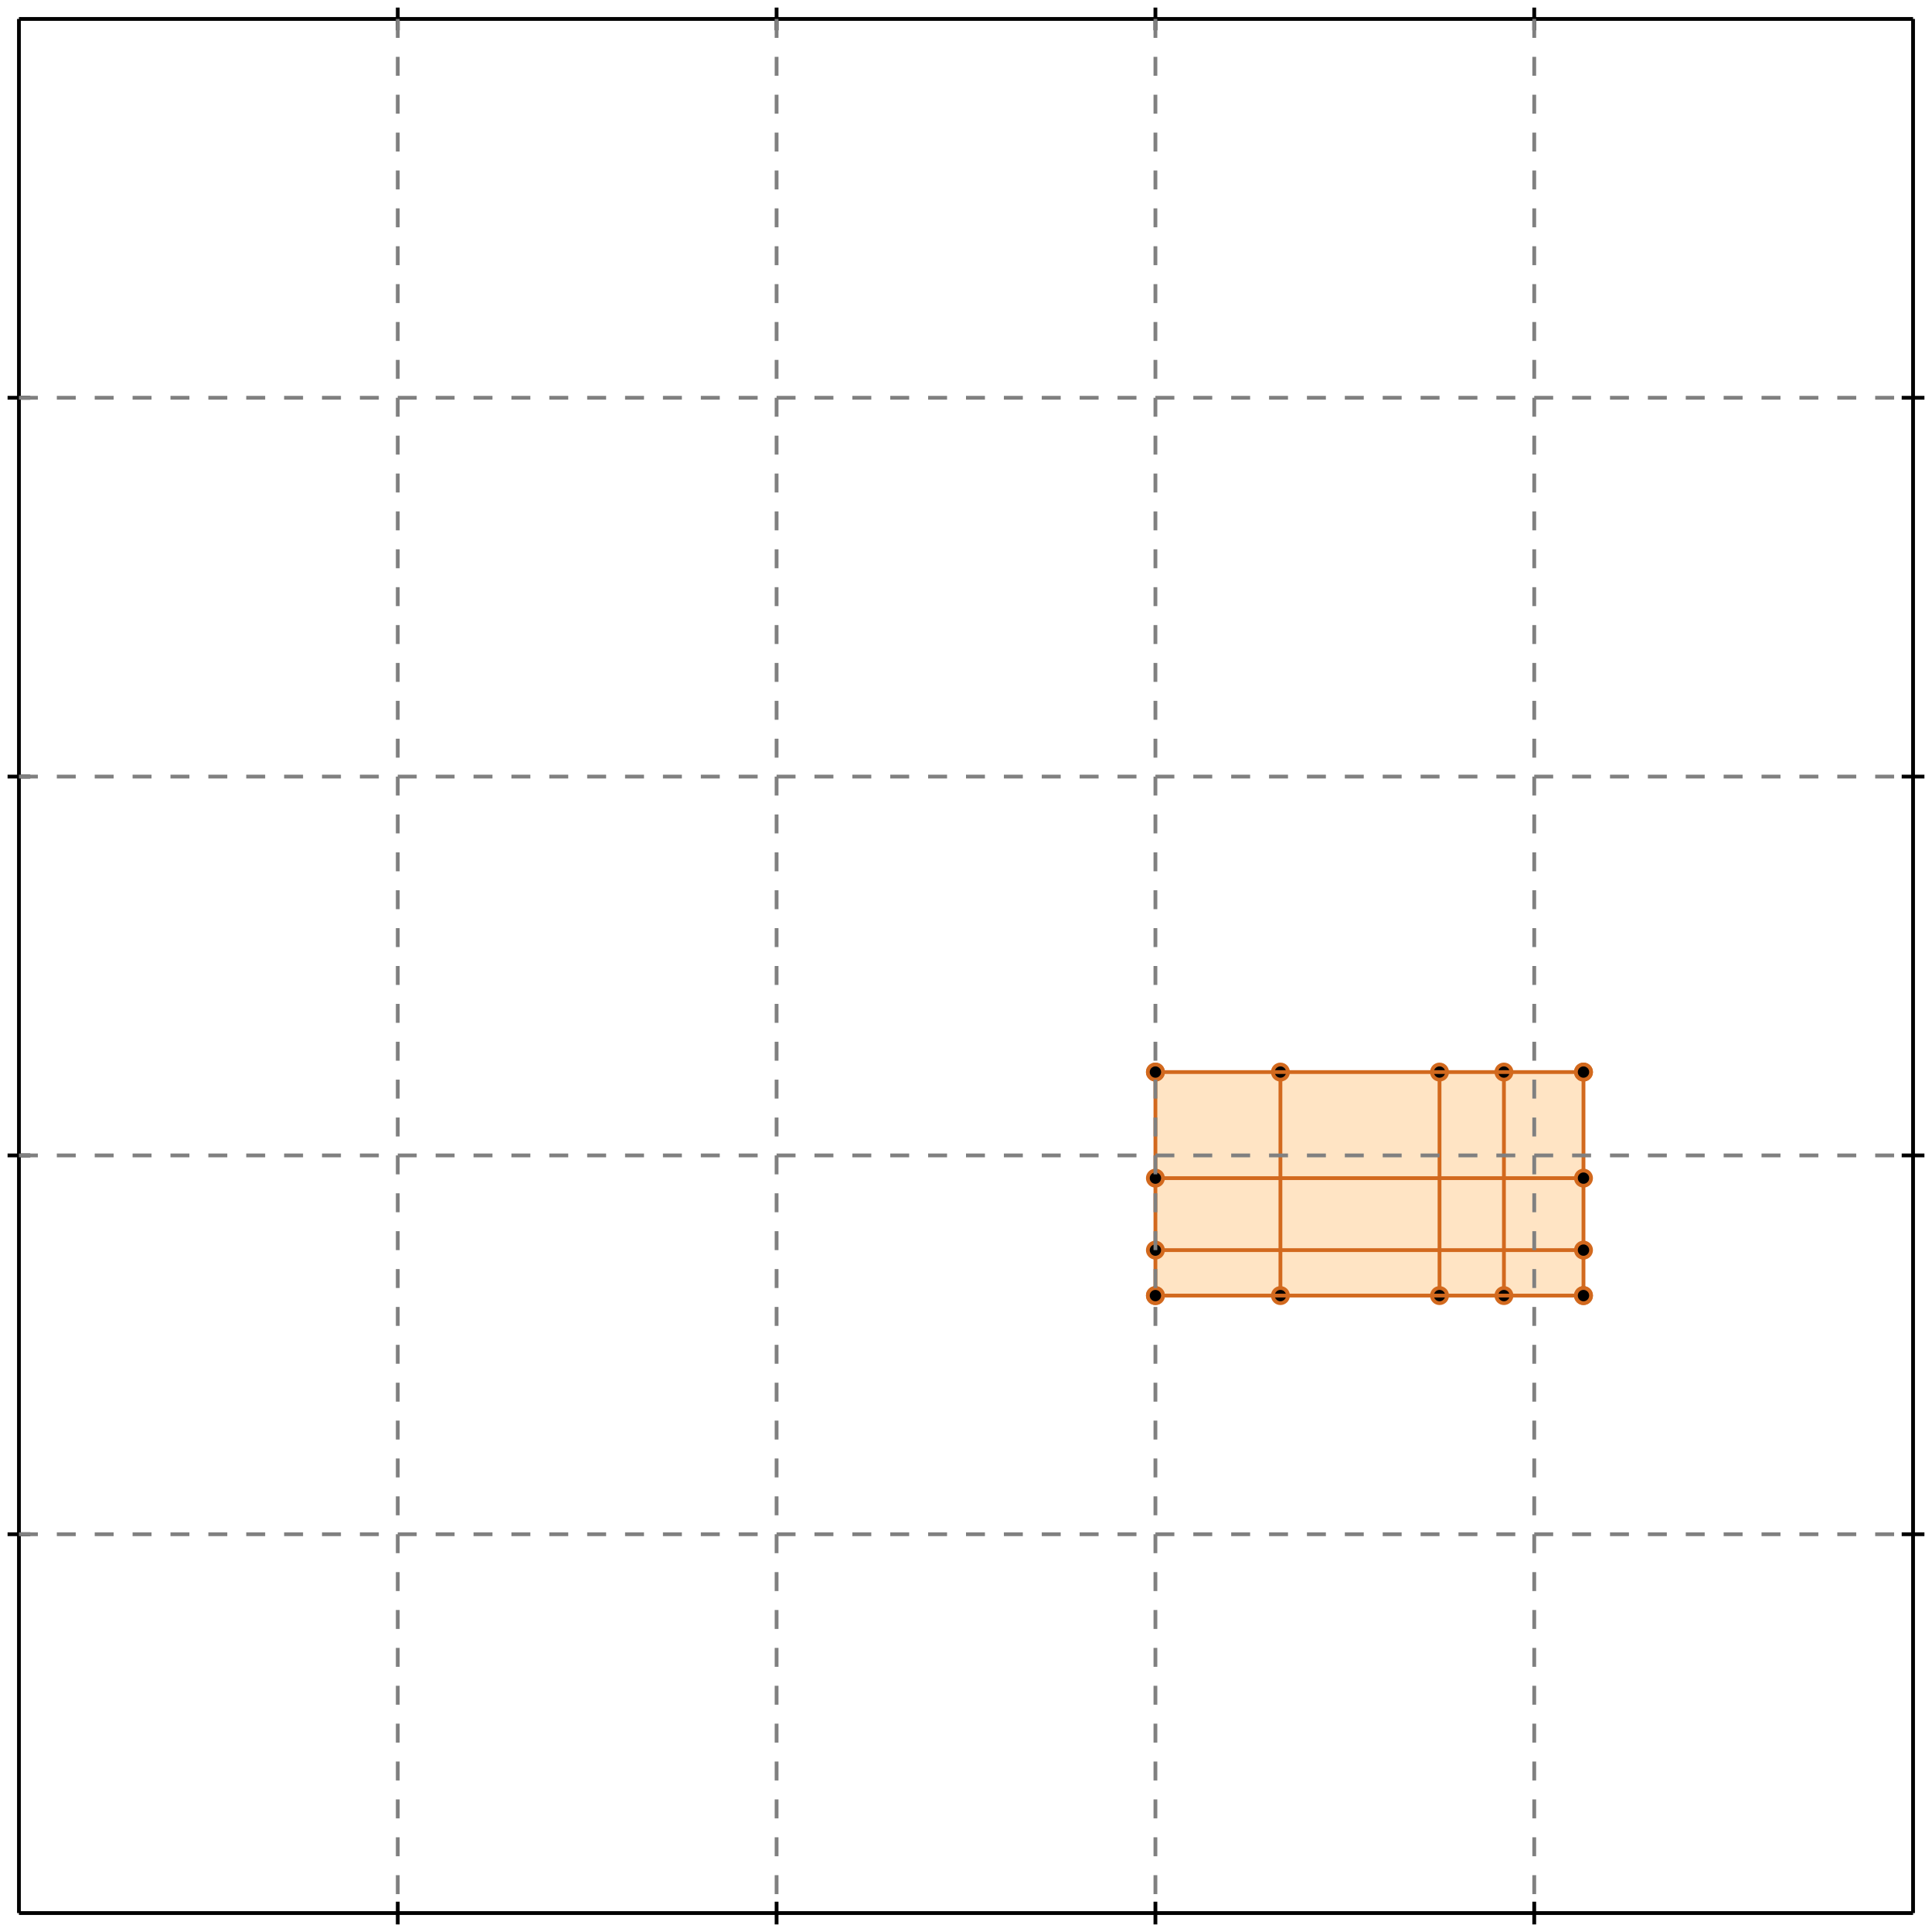 <?xml version="1.0" standalone="no"?>
<!DOCTYPE svg PUBLIC "-//W3C//DTD SVG 1.1//EN" 
  "http://www.w3.org/Graphics/SVG/1.1/DTD/svg11.dtd">
<svg width="510" height="510" version="1.1" id="toplevel"
    xmlns="http://www.w3.org/2000/svg"
    xmlns:xlink="http://www.w3.org/1999/xlink">
  <polygon points="305,342 418,342 418,283 305,283" fill="bisque"/>
  <g stroke="chocolate" stroke-width="1">
    <line x1="305" y1="342" x2="305" y2="283"/>
    <circle cx="305" cy="342" r="2"/>
    <circle cx="305" cy="283" r="2"/>
  </g>
  <g stroke="chocolate" stroke-width="1">
    <line x1="338" y1="342" x2="338" y2="283"/>
    <circle cx="338" cy="342" r="2"/>
    <circle cx="338" cy="283" r="2"/>
  </g>
  <g stroke="chocolate" stroke-width="1">
    <line x1="380" y1="342" x2="380" y2="283"/>
    <circle cx="380" cy="342" r="2"/>
    <circle cx="380" cy="283" r="2"/>
  </g>
  <g stroke="chocolate" stroke-width="1">
    <line x1="397" y1="342" x2="397" y2="283"/>
    <circle cx="397" cy="342" r="2"/>
    <circle cx="397" cy="283" r="2"/>
  </g>
  <g stroke="chocolate" stroke-width="1">
    <line x1="418" y1="342" x2="418" y2="283"/>
    <circle cx="418" cy="342" r="2"/>
    <circle cx="418" cy="283" r="2"/>
  </g>
  <g stroke="chocolate" stroke-width="1">
    <line x1="305" y1="342" x2="418" y2="342"/>
    <circle cx="305" cy="342" r="2"/>
    <circle cx="418" cy="342" r="2"/>
  </g>
  <g stroke="chocolate" stroke-width="1">
    <line x1="305" y1="330" x2="418" y2="330"/>
    <circle cx="305" cy="330" r="2"/>
    <circle cx="418" cy="330" r="2"/>
  </g>
  <g stroke="chocolate" stroke-width="1">
    <line x1="305" y1="311" x2="418" y2="311"/>
    <circle cx="305" cy="311" r="2"/>
    <circle cx="418" cy="311" r="2"/>
  </g>
  <g stroke="chocolate" stroke-width="1">
    <line x1="305" y1="283" x2="418" y2="283"/>
    <circle cx="305" cy="283" r="2"/>
    <circle cx="418" cy="283" r="2"/>
  </g>
  <g stroke="black" stroke-width="1">
    <line x1="5" y1="5" x2="505" y2="5"/>
    <line x1="5" y1="5" x2="5" y2="505"/>
    <line x1="505" y1="505" x2="5" y2="505"/>
    <line x1="505" y1="505" x2="505" y2="5"/>
    <line x1="105" y1="2" x2="105" y2="8"/>
    <line x1="2" y1="105" x2="8" y2="105"/>
    <line x1="105" y1="502" x2="105" y2="508"/>
    <line x1="502" y1="105" x2="508" y2="105"/>
    <line x1="205" y1="2" x2="205" y2="8"/>
    <line x1="2" y1="205" x2="8" y2="205"/>
    <line x1="205" y1="502" x2="205" y2="508"/>
    <line x1="502" y1="205" x2="508" y2="205"/>
    <line x1="305" y1="2" x2="305" y2="8"/>
    <line x1="2" y1="305" x2="8" y2="305"/>
    <line x1="305" y1="502" x2="305" y2="508"/>
    <line x1="502" y1="305" x2="508" y2="305"/>
    <line x1="405" y1="2" x2="405" y2="8"/>
    <line x1="2" y1="405" x2="8" y2="405"/>
    <line x1="405" y1="502" x2="405" y2="508"/>
    <line x1="502" y1="405" x2="508" y2="405"/>
  </g>
  <g stroke="gray" stroke-width="1" stroke-dasharray="5,5">
    <line x1="105" y1="5" x2="105" y2="505"/>
    <line x1="5" y1="105" x2="505" y2="105"/>
    <line x1="205" y1="5" x2="205" y2="505"/>
    <line x1="5" y1="205" x2="505" y2="205"/>
    <line x1="305" y1="5" x2="305" y2="505"/>
    <line x1="5" y1="305" x2="505" y2="305"/>
    <line x1="405" y1="5" x2="405" y2="505"/>
    <line x1="5" y1="405" x2="505" y2="405"/>
  </g>
</svg>
